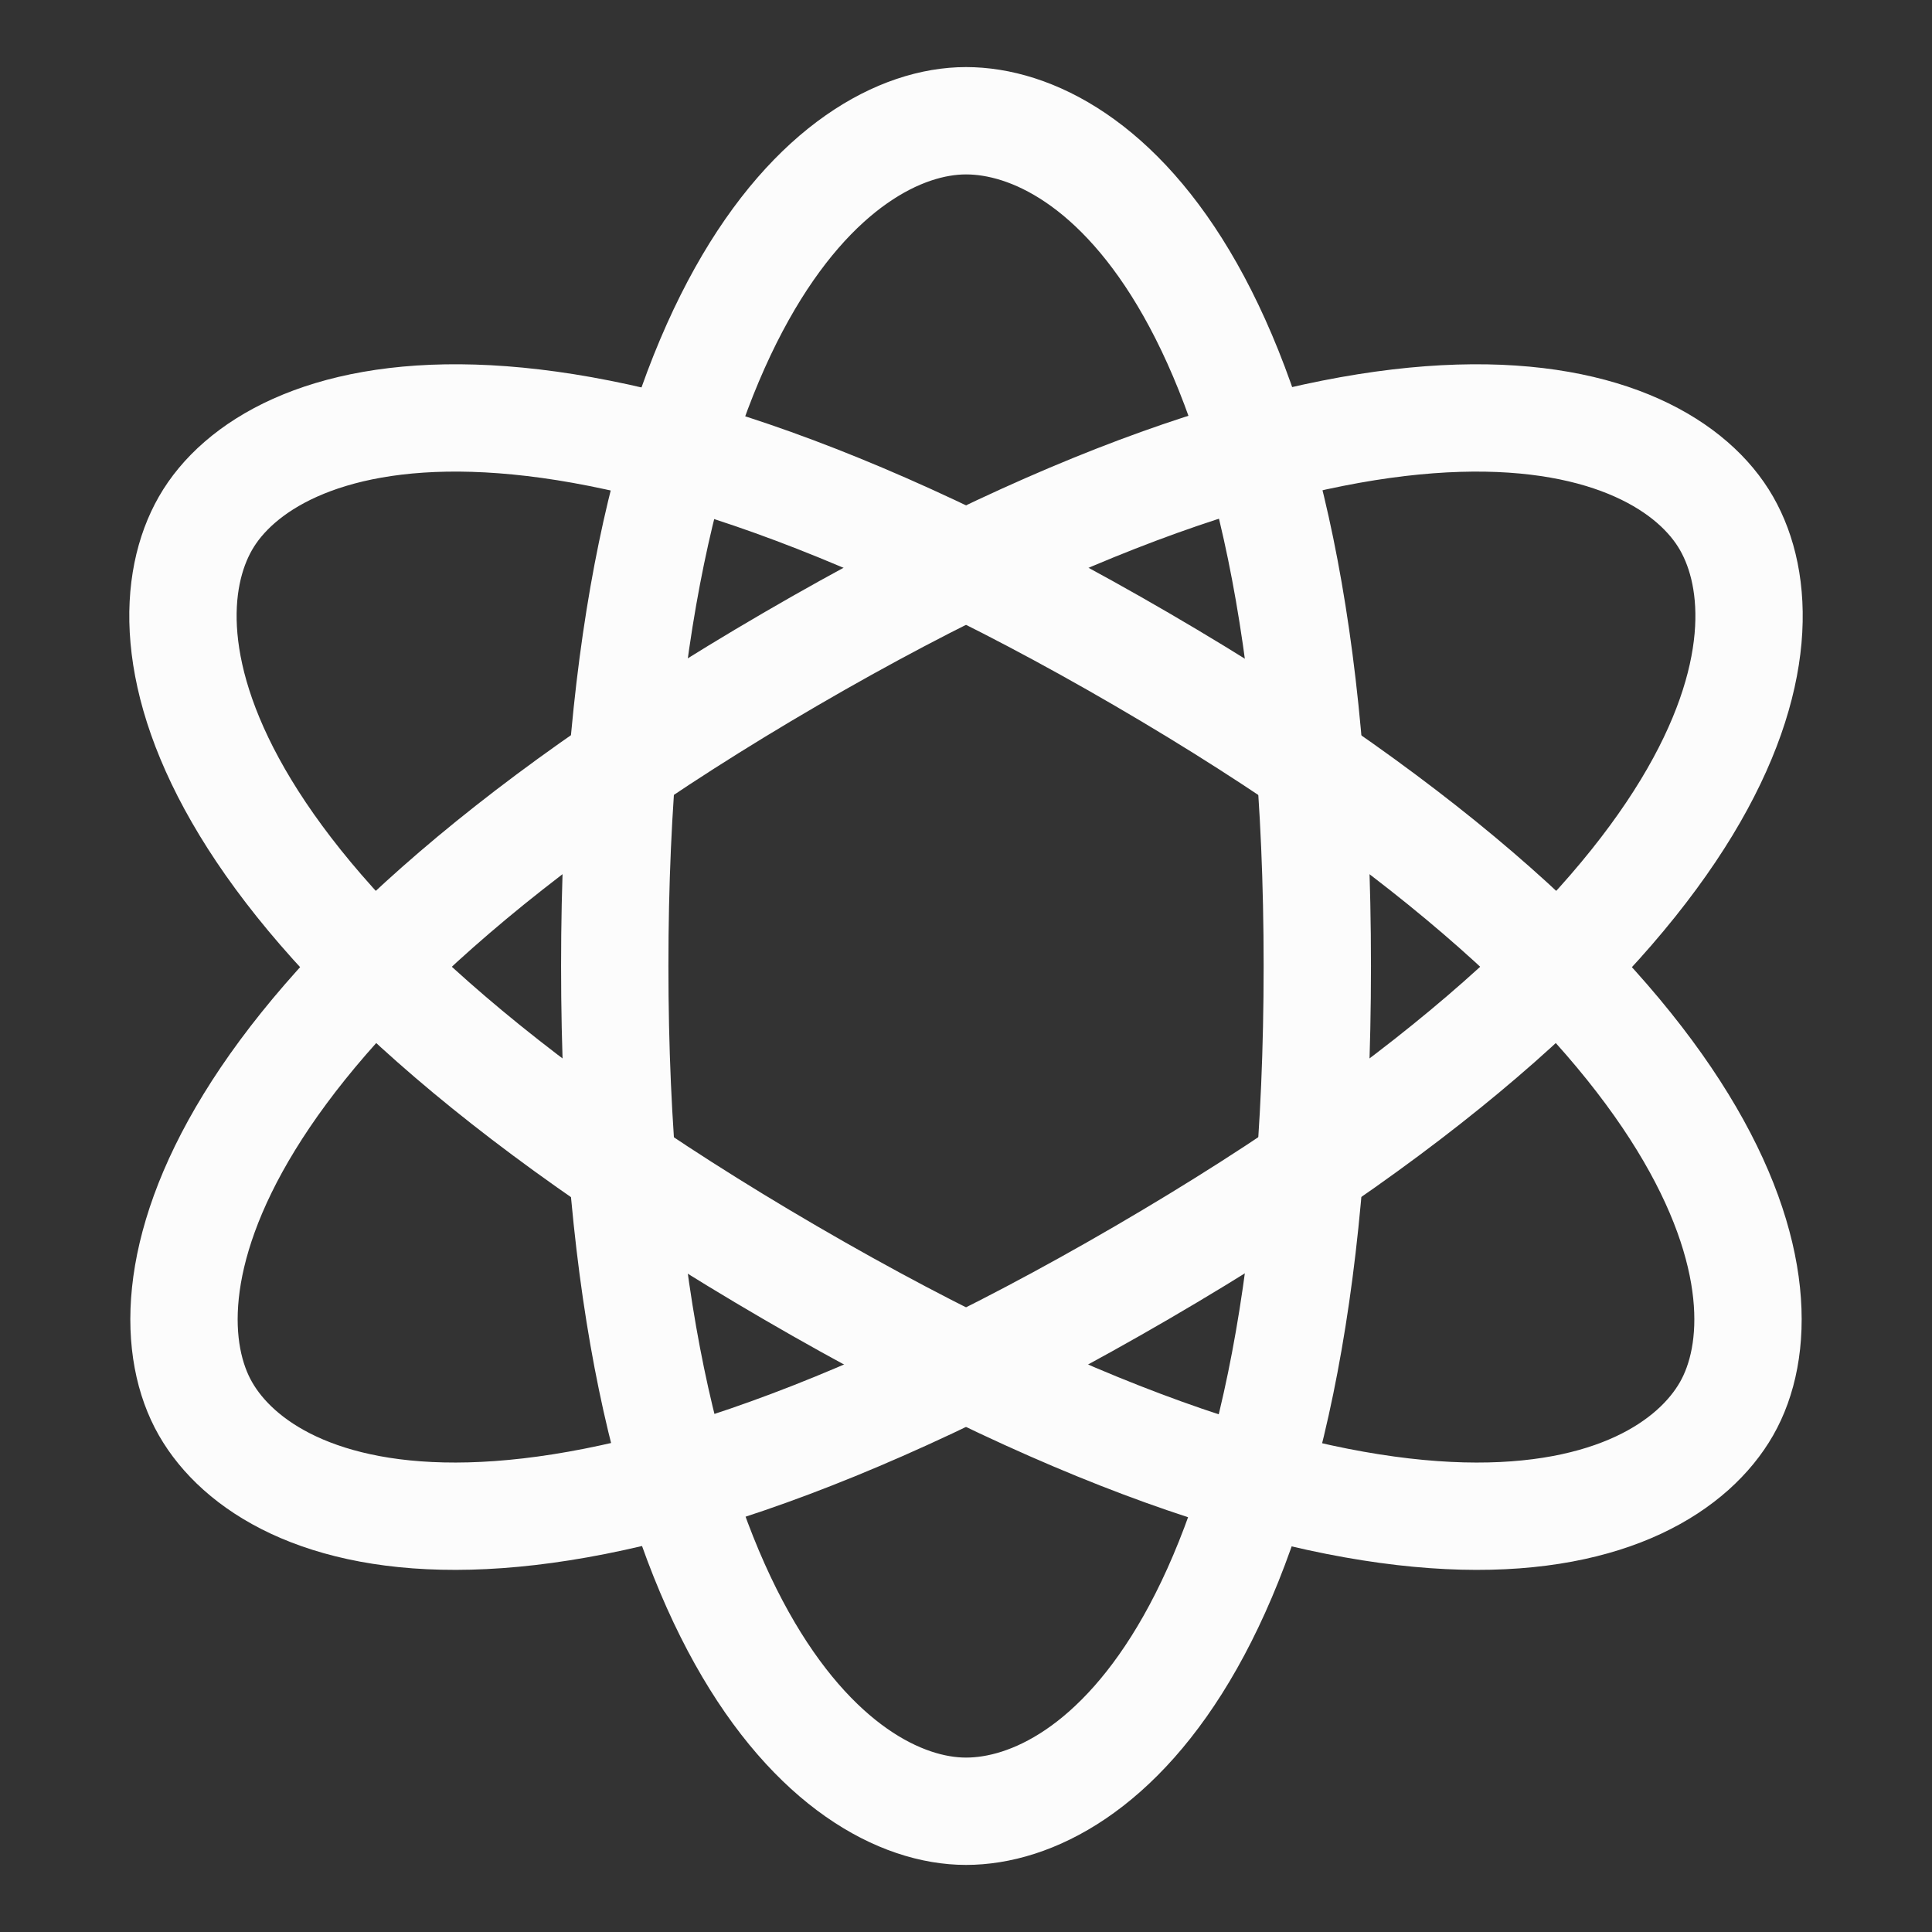 <svg width="36" height="36" viewBox="0 0 36 36" fill="none" xmlns="http://www.w3.org/2000/svg">
<rect x="0" y="0" width="36" height="36" fill="#333333" stroke="none"/>
<path fill-rule="evenodd" clip-rule="evenodd" d="M18 33.75C20.415 33.75 24.546 30.6 24.546 18C24.546 5.4 20.415 2.25 18 2.25C15.585 2.25 11.455 5.612 11.455 18C11.455 30.388 15.585 33.75 18 33.75Z" stroke="#FCFCFC" stroke-width="2" stroke-linecap="round" stroke-linejoin="round"/>
<path fill-rule="evenodd" clip-rule="evenodd" d="M3.829 26.25C5.036 28.359 9.936 30.316 21.273 23.716C32.61 17.116 33.38 11.859 32.171 9.751C30.964 7.641 25.873 5.795 14.728 12.284C3.581 18.773 2.621 24.141 3.829 26.25Z" stroke="#FCFCFC" stroke-width="2" stroke-linecap="round" stroke-linejoin="round"/>
<path fill-rule="evenodd" clip-rule="evenodd" d="M3.829 9.75C2.621 11.859 3.39 17.116 14.728 23.716C26.065 30.316 30.964 28.359 32.171 26.251C33.379 24.141 32.419 18.773 21.273 12.284C10.127 5.795 5.036 7.641 3.829 9.75Z" stroke="#FCFCFC" stroke-width="2" stroke-linecap="round" stroke-linejoin="round"/>
</svg>

